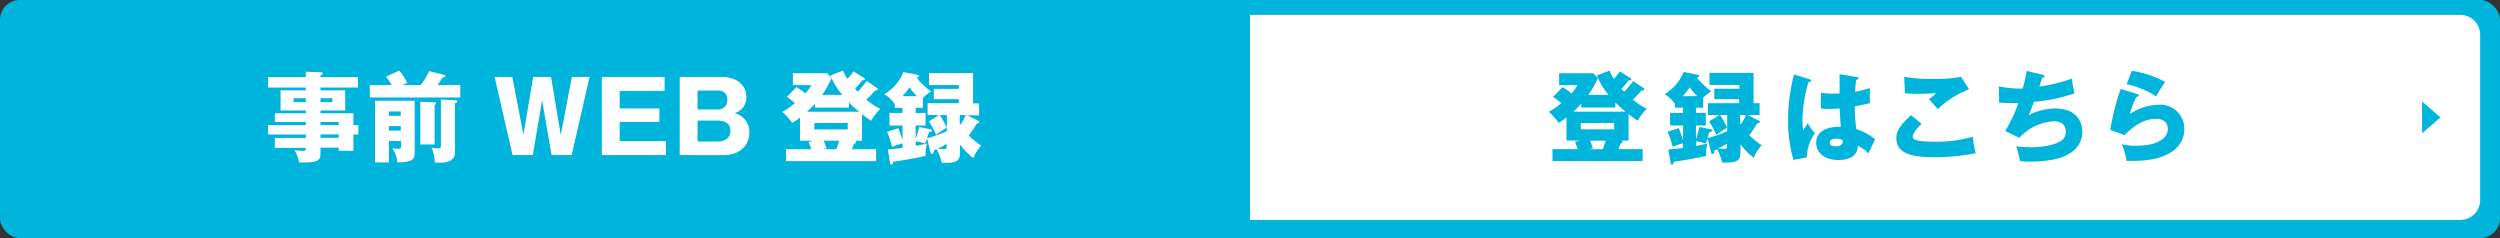 <svg xmlns="http://www.w3.org/2000/svg" width="630" height="60"><rect width="100%" height="100%" fill="#333333" stroke="none"/><defs><style>.cls-1{fill:#00b4dc}</style></defs><g id="レイヤー_2" data-name="レイヤー 2"><g id="レイヤー_1-2" data-name="レイヤー 1"><rect class="cls-1" width="630" height="60" rx="5"/><path d="M90.31 31.54v2.35h-1.25V38h-3.7v-.79h-4.6v1.59c0 1.28-.33 2.15-4.05 2.15h-1.32a9.47 9.47 0 00-1.18-3.12 19.87 19.87 0 002.13.2c.72 0 .72-.25.72-.77h-7.8v-2.5h7.8v-.85h-9.52v-2.37h9.52v-.8h-7.8v-2.2h7.8v-.7h-6.35v-5.08h6.35v-.7h-9.52v-2.62h9.52v-1.37l3.87.14a.35.35 0 01.38.33c0 .22-.15.27-.55.47v.43h9.45v2.62h-9.45v.7H87v5.08h-6.24v.7h8.3v3zm-13.25-5.8v-1H74v1zm3.7-1v1h3v-1zm4.6 6.78v-.8h-4.6v.8zm0 3.2v-.85h-4.6v.85zM106 21.44a18.93 18.93 0 002.15-3.53l3.75.95c.18.05.35.13.35.3s-.35.4-.72.35c-.65 1-.9 1.45-1.25 1.93H116v3.12H93.19v-3.12h5.5a11.52 11.52 0 00-1.43-2.13l3.38-1.52a16.47 16.47 0 012 3.12l-1.35.53zm-8 14.1v5.39h-3.5V25.39h10v13.1c0 2-1.07 2.34-4.37 2.44a7.1 7.1 0 00-1.28-3.54c.38 0 1.13.12 1.5.12s.75 0 .75-.8v-1.17zm3-6.35v-1.1h-3v1.1zm0 3.72v-1.12h-3v1.12zm8.52-7.12c.23 0 .38.07.38.25s-.15.27-.38.42v9.95h-3.6V25.64zm5.28-.53c.22 0 .45 0 .45.28s-.28.32-.6.5V38a2.37 2.37 0 01-1.08 2.42c-.9.6-2 .58-4 .55a9.36 9.36 0 00-.82-3.74c.42.05 1.35.17 1.72.17.63 0 .63-.4.63-.7V25.09zm21.81.03l-2.35 13.79h-5.1l-4.52-19.69h4.47l2.8 14.61 2.45-14.62h4.5L141.31 34l2.8-14.62h4.47l-4.52 19.69H139zm31.2 10.27v3.52h-16.15V19.39h15.82v3.52h-11.32v4.43h10v3.37h-10v4.85zm3.48 3.52V19.39h10.59c3.85 0 6.2 2.1 6.2 5.05a4.06 4.06 0 01-3 4.07 5.09 5.09 0 011.9.9 4.82 4.82 0 011.87 4c0 3.37-2.65 5.69-6.47 5.69zm4.5-11.49h5.09a2.3 2.3 0 002.4-2.5 2.14 2.14 0 00-2.4-2.28h-5.09zm0 8.07h5.07c1.6 0 3.2-.72 3.2-2.72 0-2.2-1.95-2.55-3.2-2.55h-5.07zm25.82-.22v-5.83a14 14 0 01-2 1.38 12.62 12.62 0 00-2.48-2.78 17.58 17.58 0 003.16-2.21 18.32 18.32 0 00-2-1.6l2.4-2.45a17.07 17.07 0 012.25 1.57 7.33 7.33 0 001.5-2.07h-4.63v-3h8.62l1.13 1.2a19.9 19.9 0 01-2.4 4.25h5.12a16.13 16.13 0 01-2.99-4.9l3.17-1.2a16 16 0 001.07 2.07 12.74 12.74 0 001.53-1.9l2.62 1.65c.1.05.28.18.28.3 0 .3-.43.33-.68.33a27.24 27.24 0 01-1.8 2.12c.28.33.48.53.68.73a31.64 31.64 0 002.27-2.7l2.33 1.6c.2.15.45.3.45.48s-.38.35-.75.37a19.83 19.83 0 01-2.15 2.25 17.1 17.1 0 003.52 2.33 12.63 12.63 0 00-2.3 3 26.64 26.64 0 01-2.3-1.65v6.68h-1.8a.36.36 0 01.28.35c0 .25-.25.4-.53.42a9 9 0 01-.52 1.37h6.12v3h-22.69v-3h6.37c-.1-.3-.47-1.27-.7-1.82l1.23-.32zm3.73-9.28c-.65.7-.9 1-2 2h13.2a23.27 23.27 0 01-2.6-2.35v1.3h-8.57zm-.13 4.84v1.6h8.42V31zm2.35 4.45c.23.55.4 1 .7 1.89l-.9.25h3.37a18.14 18.14 0 00.75-2.14zm25-8.29h-1.82v1.3h2.5v3.18h-2.5V35a15 15 0 00.87-3l2.85.58c.15 0 .37.07.37.32s-.37.35-.72.38c-.1.37-.15.5-.5 1.55a29.44 29.44 0 005-1.78V29h-1.77a26.5 26.5 0 011.75 3.2 23.68 23.68 0 00-2.7 1.78 20 20 0 00-1.8-3.4l2.52-1.58h-2.85v-3h7.87v-1h-6.32v-2.61h6.32v-.95h-7.52v-3.05h11.1v7.67h1.52v3h-3l2.77 1.35a.42.42 0 01.28.35c0 .25-.18.3-.65.38a23.2 23.2 0 01-2 3 18.55 18.55 0 003.13 2.53 11.77 11.77 0 00-2 3.17 21.55 21.55 0 01-3.35-3.4v2.13c0 2.47-1.63 2.47-4.6 2.47a11.43 11.43 0 00-1.31-3.46c-.25.13-.32.16-.67.31 0 .47-.08.89-.5.89a.4.4 0 01-.3-.27l-.9-3.6a12.47 12.47 0 01-.53 1.28 9.9 9.9 0 00-2.34-.58v1.15c1.82-.35 2.34-.47 2.82-.6a10.18 10.18 0 00-.32 3.12c-3.18.7-5.75 1.13-8.18 1.48-.05.37-.12.7-.47.7s-.28-.2-.3-.38l-.58-3.44c1-.06 2.78-.25 3.7-.36v-1.14a17.11 17.11 0 00-2.62.89 23.79 23.79 0 00-1.28-3.82l2.83-.9a28.35 28.35 0 011.07 3v-3.67h-3.27v-3.18h3.27v-1.3h-1.95v-.95a8.89 8.89 0 00-2.62-2.47 11.5 11.5 0 004.8-5.58l3.55.7c.27.05.37.13.37.28s-.27.42-.57.45a18.77 18.77 0 003.62 3.47 10.25 10.25 0 00-2.05 1.63zm-1.47-2.92a12.33 12.33 0 01-1.88-2.24c-.57.77-1 1.3-1.77 2.25zm7.49 12.05c-.62.35-1.55.85-2.3 1.17.23 0 1.43.15 1.58.15.72 0 .72-.5.72-.8zm3.28-5.18c0 .08.12.23.17.33a13.78 13.78 0 001.33-2.44h-1.5zM315 3.75h305a5 5 0 015 5v41.67a5 5 0 01-5 5H315V3.75z" fill="#fff"/><path class="cls-1" d="M394.75 35.41v-5.82a14 14 0 01-2 1.37 12.23 12.23 0 00-2.47-2.77 17.26 17.26 0 003.15-2.19 19.59 19.59 0 00-2.05-1.6l2.4-2.45a17 17 0 012.22 1.59 7.14 7.14 0 001.49-2.08h-4.59v-3h8.62l1.13 1.2a21 21 0 01-2.4 4.25h5.12a16.6 16.6 0 01-2.95-4.91l3.18-1.2a16 16 0 001.07 2.07A12.74 12.74 0 00408.2 18l2.62 1.65c.1.05.28.18.28.3 0 .3-.43.33-.68.33-.82 1-1.5 1.82-1.8 2.12.28.32.48.52.68.72a28.8 28.8 0 002.27-2.7l2.32 1.58c.21.15.46.3.46.47 0 .33-.38.35-.75.38a19.83 19.83 0 01-2.15 2.25 17.15 17.15 0 003.55 2.31 12.42 12.42 0 00-2.3 3c-.38-.23-1.17-.78-2.3-1.65v6.67h-1.8c.18.08.28.18.28.35s-.25.4-.53.43a9.45 9.45 0 01-.52 1.37h6.12v3h-22.72v-3h6.37c-.1-.3-.48-1.27-.7-1.82l1.22-.33zm3.72-9.27c-.65.7-.9 1-2 2h13.2a22.33 22.33 0 01-2.6-2.35v1.3h-8.58zm-.12 4.86v1.6h8.42V31zm2.35 4.45c.22.55.4 1 .7 1.9l-.9.25h3.37a17.61 17.61 0 00.75-2.15zm28.5-8.31h-1.82v1.3h2.49v3.17h-2.49V35a15.6 15.6 0 00.87-3l2.85.57c.15 0 .37.08.37.33s-.37.35-.72.37c-.1.38-.15.5-.5 1.55a29.4 29.4 0 005-1.77V29h-1.77a24.89 24.89 0 011.75 3.2 23.35 23.35 0 00-2.73 1.8 21.66 21.66 0 00-1.8-3.4l2.55-1.6h-2.85v-3h7.87v-1H432v-2.64h6.32v-.95h-7.52v-3.05h11.1V26h1.52v3h-3l2.77 1.35a.42.42 0 01.28.35c0 .25-.18.3-.66.37a22.35 22.35 0 01-2 3 19.46 19.46 0 003.12 2.52 11.84 11.84 0 00-2 3.18 21.55 21.55 0 01-3.35-3.4v2.12c0 2.48-1.63 2.48-4.6 2.48a11.3 11.3 0 00-1.28-3.38c-.25.13-.32.15-.67.3 0 .48-.08.9-.5.9a.4.4 0 01-.3-.27l-.9-3.6a11.16 11.16 0 01-.53 1.27 9.53 9.53 0 00-2.34-.57v1.15c1.82-.35 2.34-.48 2.82-.6a10 10 0 00-.33 3.12c-3.17.7-5.75 1.12-8.17 1.48-.05.37-.12.69-.47.69s-.28-.19-.3-.37l-.58-3.45c1 0 2.77-.25 3.7-.35v-1.18a16 16 0 00-2.62.9 23.79 23.79 0 00-1.28-3.82l2.82-.9a28.58 28.58 0 011.08 3.05v-3.73h-3.27v-3.17h3.27v-1.3h-2.03v-.95a8.92 8.92 0 00-2.62-2.48 11.48 11.48 0 004.8-5.57l3.54.7c.28.05.38.13.38.27s-.28.43-.58.46a19.2 19.2 0 003.63 3.43 10.45 10.45 0 00-2.05 1.62zm-1.48-2.93a11.59 11.59 0 01-1.87-2.21c-.57.78-1 1.3-1.78 2.25zm7.5 12c-.62.35-1.55.85-2.3 1.18.23 0 1.43.15 1.58.15.72 0 .72-.5.72-.8zm3.28-5.17a3.1 3.1 0 01.17.32A13.68 13.68 0 00440 29h-1.5zM456.1 20c.2.08.32.17.32.35s-.47.35-.7.37a34.51 34.51 0 00-1.5 9.63 16.88 16.88 0 00.18 2.5c.32-.48.85-1.28 1.17-1.78a10.65 10.65 0 001.8 2.48 11.2 11.2 0 00-2.07 6.12l-3.35.62a35.12 35.12 0 01-1.35-10.07 45.15 45.15 0 011.5-11.44zm11.9-.56c.13 0 .33 0 .33.27s-.35.38-.58.4c-.07.55-.17 1.25-.25 3a22.72 22.72 0 003.7-.92V26c-.57.15-1.72.43-3.8.8a40.34 40.34 0 00.4 5.75 13.86 13.86 0 014.75 2.58c-.4.72-1.15 2.35-1.7 3.52a8.9 8.9 0 00-2.67-1.9c-.1 3.2-3.3 3.57-4.88 3.57-3.75 0-5.62-2-5.62-4.37 0-3 3-4.1 6.2-4-.2-2.85-.23-3.18-.28-4.63-1.42.13-2.45.13-2.87.13a18.2 18.2 0 01-1.85-.08v-3.98a26.64 26.64 0 004.7.17v-4.87zm-5.17 15.5c-.55 0-1.75.17-1.75 1s.82.92 1.62.92c.2 0 1.7 0 1.7-1.22a.7.7 0 00-.05-.33 3.63 3.63 0 00-1.55-.37zm21.42-3.73c-1.35 1.2-2.25 2.58-2.25 3.15a1 1 0 00.5.8c.92.5 3.8.55 5 .55a33 33 0 009.65-1.25 28.35 28.35 0 00.73 4.15 52.92 52.92 0 01-10.6 1c-5.72 0-9.4-1-9.4-4.85 0-2.15 1.75-4 3.72-5.72zm11.95-8.72a24 24 0 00-7.88 5l-2.22-2.5a10.64 10.64 0 001.77-1.5c-.62 0-2.17.15-4.45.15a31.08 31.08 0 01-3.37-.15l-.2-4.12a44.75 44.75 0 007.55.54 34 34 0 006.77-.54zm18.52-3.67c.2 0 .48.15.48.4s-.13.32-.55.35c-.55 1.69-.6 1.87-.73 2.24a37.87 37.87 0 008.15-2c.13.82.45 2.72.7 3.72a42.94 42.94 0 01-10.22 2.13c-.6 1.65-.8 2.15-1.3 3.37a14.76 14.76 0 016.5-1.7c6.67 0 7 4.7 7 6a6.17 6.17 0 01-2.67 5c-1.33.9-3.83 2.4-10.75 2.4a20.18 20.18 0 01-2.33-.13 17.45 17.45 0 00-.92-3.72 35 35 0 003.72.23c.58 0 4.85 0 7.43-1.53a2.55 2.55 0 001.35-2.35c0-1.45-.75-2.67-3.05-2.67a12.8 12.8 0 00-8.65 4.17L505.3 33a34.77 34.77 0 003.32-7c-2.17 0-3.9-.08-4.84-.15l-.06-4.1a23.07 23.07 0 006 .55 32.77 32.77 0 001-4.42zm23.88 4.89c.17.05.37.1.37.33s-.3.32-.57.35a16.6 16.6 0 00-1.65 4.32 13.85 13.85 0 017.3-2.32 6.06 6.06 0 016.4 6.15c0 4.77-4.5 8-12.78 8h-1.82a14 14 0 00-1.18-4.19 14.19 14.19 0 003.7.37c5.68 0 7.93-2.12 7.93-4.22 0-.73-.35-2.55-2.93-2.55-3.57 0-6.17 2.3-8 4.1l-3.58-1.3a59.69 59.69 0 012.63-10.35zm-1.38-5.85a25.19 25.19 0 018.4 2.78 31.73 31.73 0 00-2.25 3.65 22.24 22.24 0 00-7.45-3.08zM615 29.58l-4.63-4.01v8.03l4.63-4.02z"/></g></g></svg>